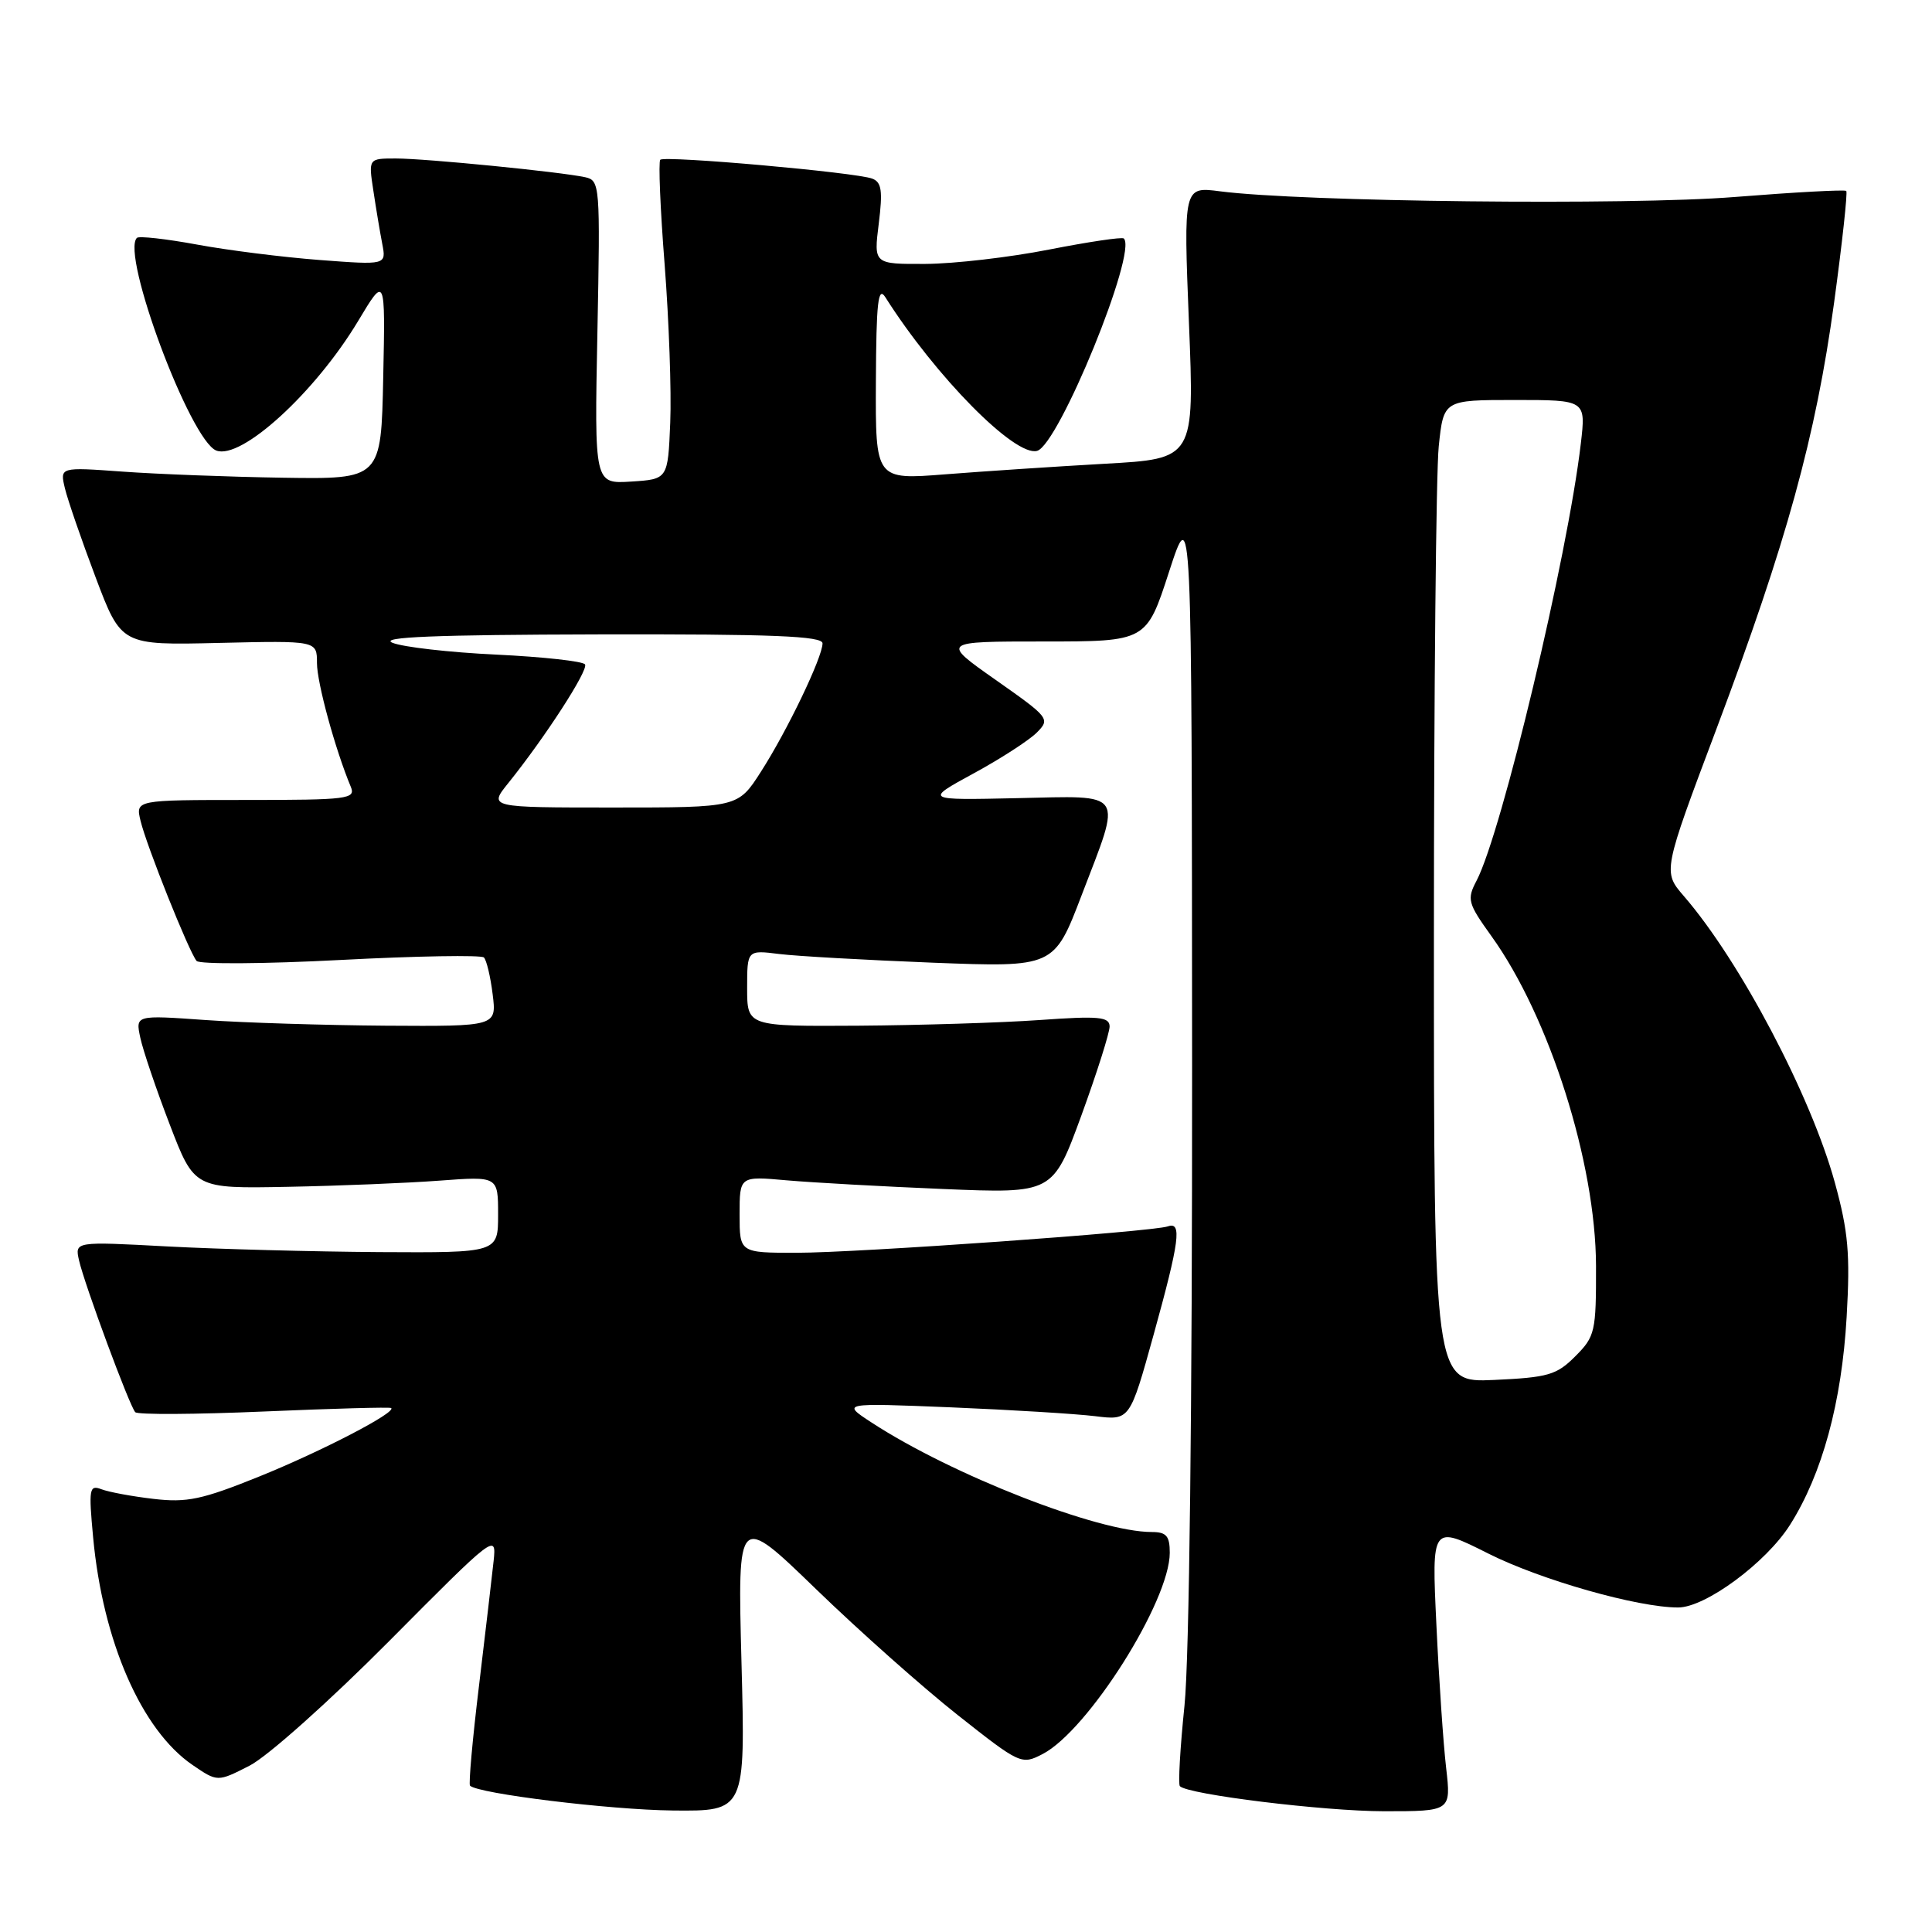 <?xml version="1.0" encoding="UTF-8" standalone="no"?>
<!DOCTYPE svg PUBLIC "-//W3C//DTD SVG 1.1//EN" "http://www.w3.org/Graphics/SVG/1.1/DTD/svg11.dtd" >
<svg xmlns="http://www.w3.org/2000/svg" xmlns:xlink="http://www.w3.org/1999/xlink" version="1.1" viewBox="0 0 256 256">
 <g >
 <path fill="currentColor"
d=" M 98.25 220.25 C 97.73 200.50 97.73 200.50 108.12 210.56 C 113.83 216.09 122.28 223.60 126.90 227.25 C 135.16 233.78 135.36 233.87 138.15 232.42 C 144.16 229.31 155.00 212.16 155.00 205.75 C 155.00 203.52 154.55 203.00 152.61 203.00 C 145.48 203.00 126.14 195.44 115.50 188.50 C 111.50 185.89 111.50 185.89 126.00 186.48 C 133.97 186.81 142.57 187.34 145.11 187.65 C 149.71 188.22 149.71 188.22 152.86 176.86 C 156.30 164.43 156.64 161.84 154.75 162.50 C 152.68 163.22 113.62 166.00 105.53 166.00 C 98.00 166.00 98.00 166.00 98.00 160.92 C 98.00 155.84 98.00 155.84 104.25 156.40 C 107.69 156.70 117.03 157.22 125.00 157.55 C 139.50 158.15 139.50 158.15 143.28 147.83 C 145.35 142.15 147.04 136.82 147.03 136.00 C 147.00 134.73 145.59 134.60 137.75 135.16 C 132.66 135.52 121.86 135.85 113.75 135.91 C 99.00 136.00 99.00 136.00 99.00 130.94 C 99.00 125.88 99.00 125.88 103.25 126.41 C 105.59 126.70 114.74 127.21 123.58 127.56 C 139.67 128.18 139.67 128.18 143.33 118.60 C 148.69 104.61 149.26 105.45 134.75 105.76 C 122.50 106.03 122.50 106.03 128.99 102.49 C 132.57 100.55 136.33 98.11 137.36 97.09 C 139.19 95.26 139.06 95.10 131.96 90.11 C 124.69 85.00 124.69 85.00 138.30 85.00 C 151.91 85.00 151.91 85.00 154.91 75.75 C 157.92 66.50 157.92 66.50 157.96 141.14 C 157.98 186.38 157.59 219.82 156.95 226.01 C 156.37 231.63 156.10 236.43 156.34 236.68 C 157.46 237.79 175.40 239.99 183.39 240.00 C 192.28 240.00 192.28 240.00 191.62 234.25 C 191.25 231.09 190.67 222.56 190.33 215.29 C 189.70 202.08 189.70 202.08 197.22 205.86 C 204.19 209.36 217.00 213.00 222.36 213.00 C 225.97 213.00 234.00 207.08 237.18 202.06 C 241.45 195.33 244.04 185.83 244.69 174.50 C 245.17 166.15 244.91 163.21 243.13 156.71 C 239.96 145.18 230.56 127.34 223.13 118.75 C 220.32 115.50 220.32 115.50 227.47 96.50 C 236.73 71.89 240.60 57.84 243.03 40.08 C 244.11 32.15 244.83 25.50 244.64 25.30 C 244.44 25.11 237.81 25.47 229.89 26.10 C 215.86 27.23 172.48 26.75 161.66 25.35 C 156.82 24.72 156.82 24.72 157.54 42.75 C 158.27 60.79 158.27 60.79 146.38 61.45 C 139.85 61.82 130.34 62.45 125.25 62.85 C 116.00 63.58 116.00 63.58 116.06 50.54 C 116.11 40.05 116.35 37.87 117.31 39.38 C 123.98 49.90 134.52 60.58 137.43 59.74 C 140.31 58.90 150.75 33.34 148.91 31.60 C 148.68 31.38 144.22 32.05 139.00 33.07 C 133.78 34.10 126.41 34.95 122.63 34.97 C 115.77 35.00 115.77 35.00 116.44 29.63 C 116.98 25.29 116.82 24.14 115.58 23.67 C 113.43 22.84 88.08 20.59 87.49 21.17 C 87.23 21.44 87.49 27.69 88.07 35.08 C 88.64 42.46 88.98 51.88 88.81 56.00 C 88.50 63.50 88.50 63.50 83.63 63.81 C 78.76 64.12 78.76 64.12 79.16 44.02 C 79.54 24.49 79.50 23.91 77.53 23.48 C 74.26 22.77 56.40 21.00 52.45 21.00 C 48.82 21.00 48.82 21.00 49.47 25.25 C 49.82 27.59 50.35 30.76 50.65 32.31 C 51.19 35.12 51.19 35.12 42.34 34.45 C 37.48 34.08 30.16 33.16 26.07 32.40 C 21.98 31.65 18.42 31.25 18.14 31.52 C 15.99 33.68 25.21 58.37 28.66 59.70 C 31.97 60.97 41.78 52.00 47.47 42.51 C 51.06 36.52 51.06 36.52 50.78 50.01 C 50.50 63.50 50.50 63.50 37.50 63.30 C 30.35 63.19 20.77 62.82 16.22 62.49 C 7.93 61.89 7.93 61.89 8.60 64.70 C 8.97 66.24 10.80 71.55 12.67 76.50 C 16.07 85.50 16.07 85.50 29.03 85.19 C 42.00 84.89 42.00 84.89 42.00 87.86 C 42.00 90.47 44.42 99.31 46.48 104.25 C 47.16 105.87 46.13 106.00 32.59 106.00 C 17.96 106.00 17.96 106.00 18.62 108.75 C 19.40 112.04 25.05 126.15 26.05 127.33 C 26.44 127.78 35.02 127.73 45.13 127.20 C 55.23 126.67 63.78 126.53 64.12 126.87 C 64.47 127.22 64.99 129.41 65.28 131.75 C 65.81 136.00 65.81 136.00 51.15 135.91 C 43.09 135.85 32.33 135.52 27.23 135.16 C 17.95 134.50 17.95 134.50 18.59 137.50 C 18.94 139.15 20.69 144.32 22.49 149.00 C 25.75 157.50 25.75 157.50 38.12 157.26 C 44.93 157.13 53.99 156.76 58.25 156.44 C 66.00 155.86 66.00 155.86 66.00 160.93 C 66.00 166.00 66.00 166.00 50.25 165.91 C 41.59 165.85 28.97 165.52 22.20 165.16 C 9.91 164.50 9.91 164.50 10.47 167.00 C 11.20 170.21 17.16 186.30 17.92 187.12 C 18.24 187.47 25.93 187.42 35.00 187.03 C 44.08 186.64 51.65 186.43 51.83 186.57 C 52.57 187.14 42.61 192.31 34.34 195.65 C 26.76 198.71 24.76 199.13 20.34 198.61 C 17.49 198.28 14.39 197.70 13.43 197.33 C 11.83 196.72 11.74 197.27 12.34 203.71 C 13.62 217.49 18.74 229.23 25.50 233.86 C 28.82 236.13 28.82 236.13 33.07 233.96 C 35.44 232.75 43.62 225.45 51.56 217.46 C 65.59 203.33 65.79 203.18 65.41 206.81 C 65.19 208.84 64.32 216.29 63.47 223.37 C 62.61 230.45 62.08 236.41 62.28 236.61 C 63.34 237.67 80.79 239.81 89.13 239.90 C 98.77 240.00 98.77 240.00 98.25 220.25 Z  M 190.00 124.25 C 190.00 91.83 190.29 62.53 190.64 59.15 C 191.28 53.00 191.28 53.00 200.71 53.00 C 210.14 53.00 210.14 53.00 209.47 58.75 C 207.71 73.78 198.99 110.32 195.65 116.70 C 194.35 119.17 194.49 119.68 197.62 124.04 C 205.31 134.74 211.44 154.07 211.48 167.72 C 211.50 176.48 211.36 177.09 208.73 179.72 C 206.26 182.20 205.13 182.52 197.98 182.85 C 190.00 183.21 190.00 183.21 190.00 124.25 Z  M 67.36 103.75 C 72.24 97.68 77.99 88.79 77.52 88.04 C 77.27 87.62 71.98 87.04 65.78 86.74 C 59.58 86.45 53.38 85.74 52.00 85.17 C 50.19 84.41 57.65 84.11 79.25 84.06 C 102.42 84.01 109.00 84.28 108.99 85.25 C 108.98 87.10 104.32 96.81 100.83 102.25 C 97.79 107.00 97.79 107.00 81.27 107.00 C 64.74 107.00 64.74 107.00 67.36 103.75 Z "/>
</g>
</svg>